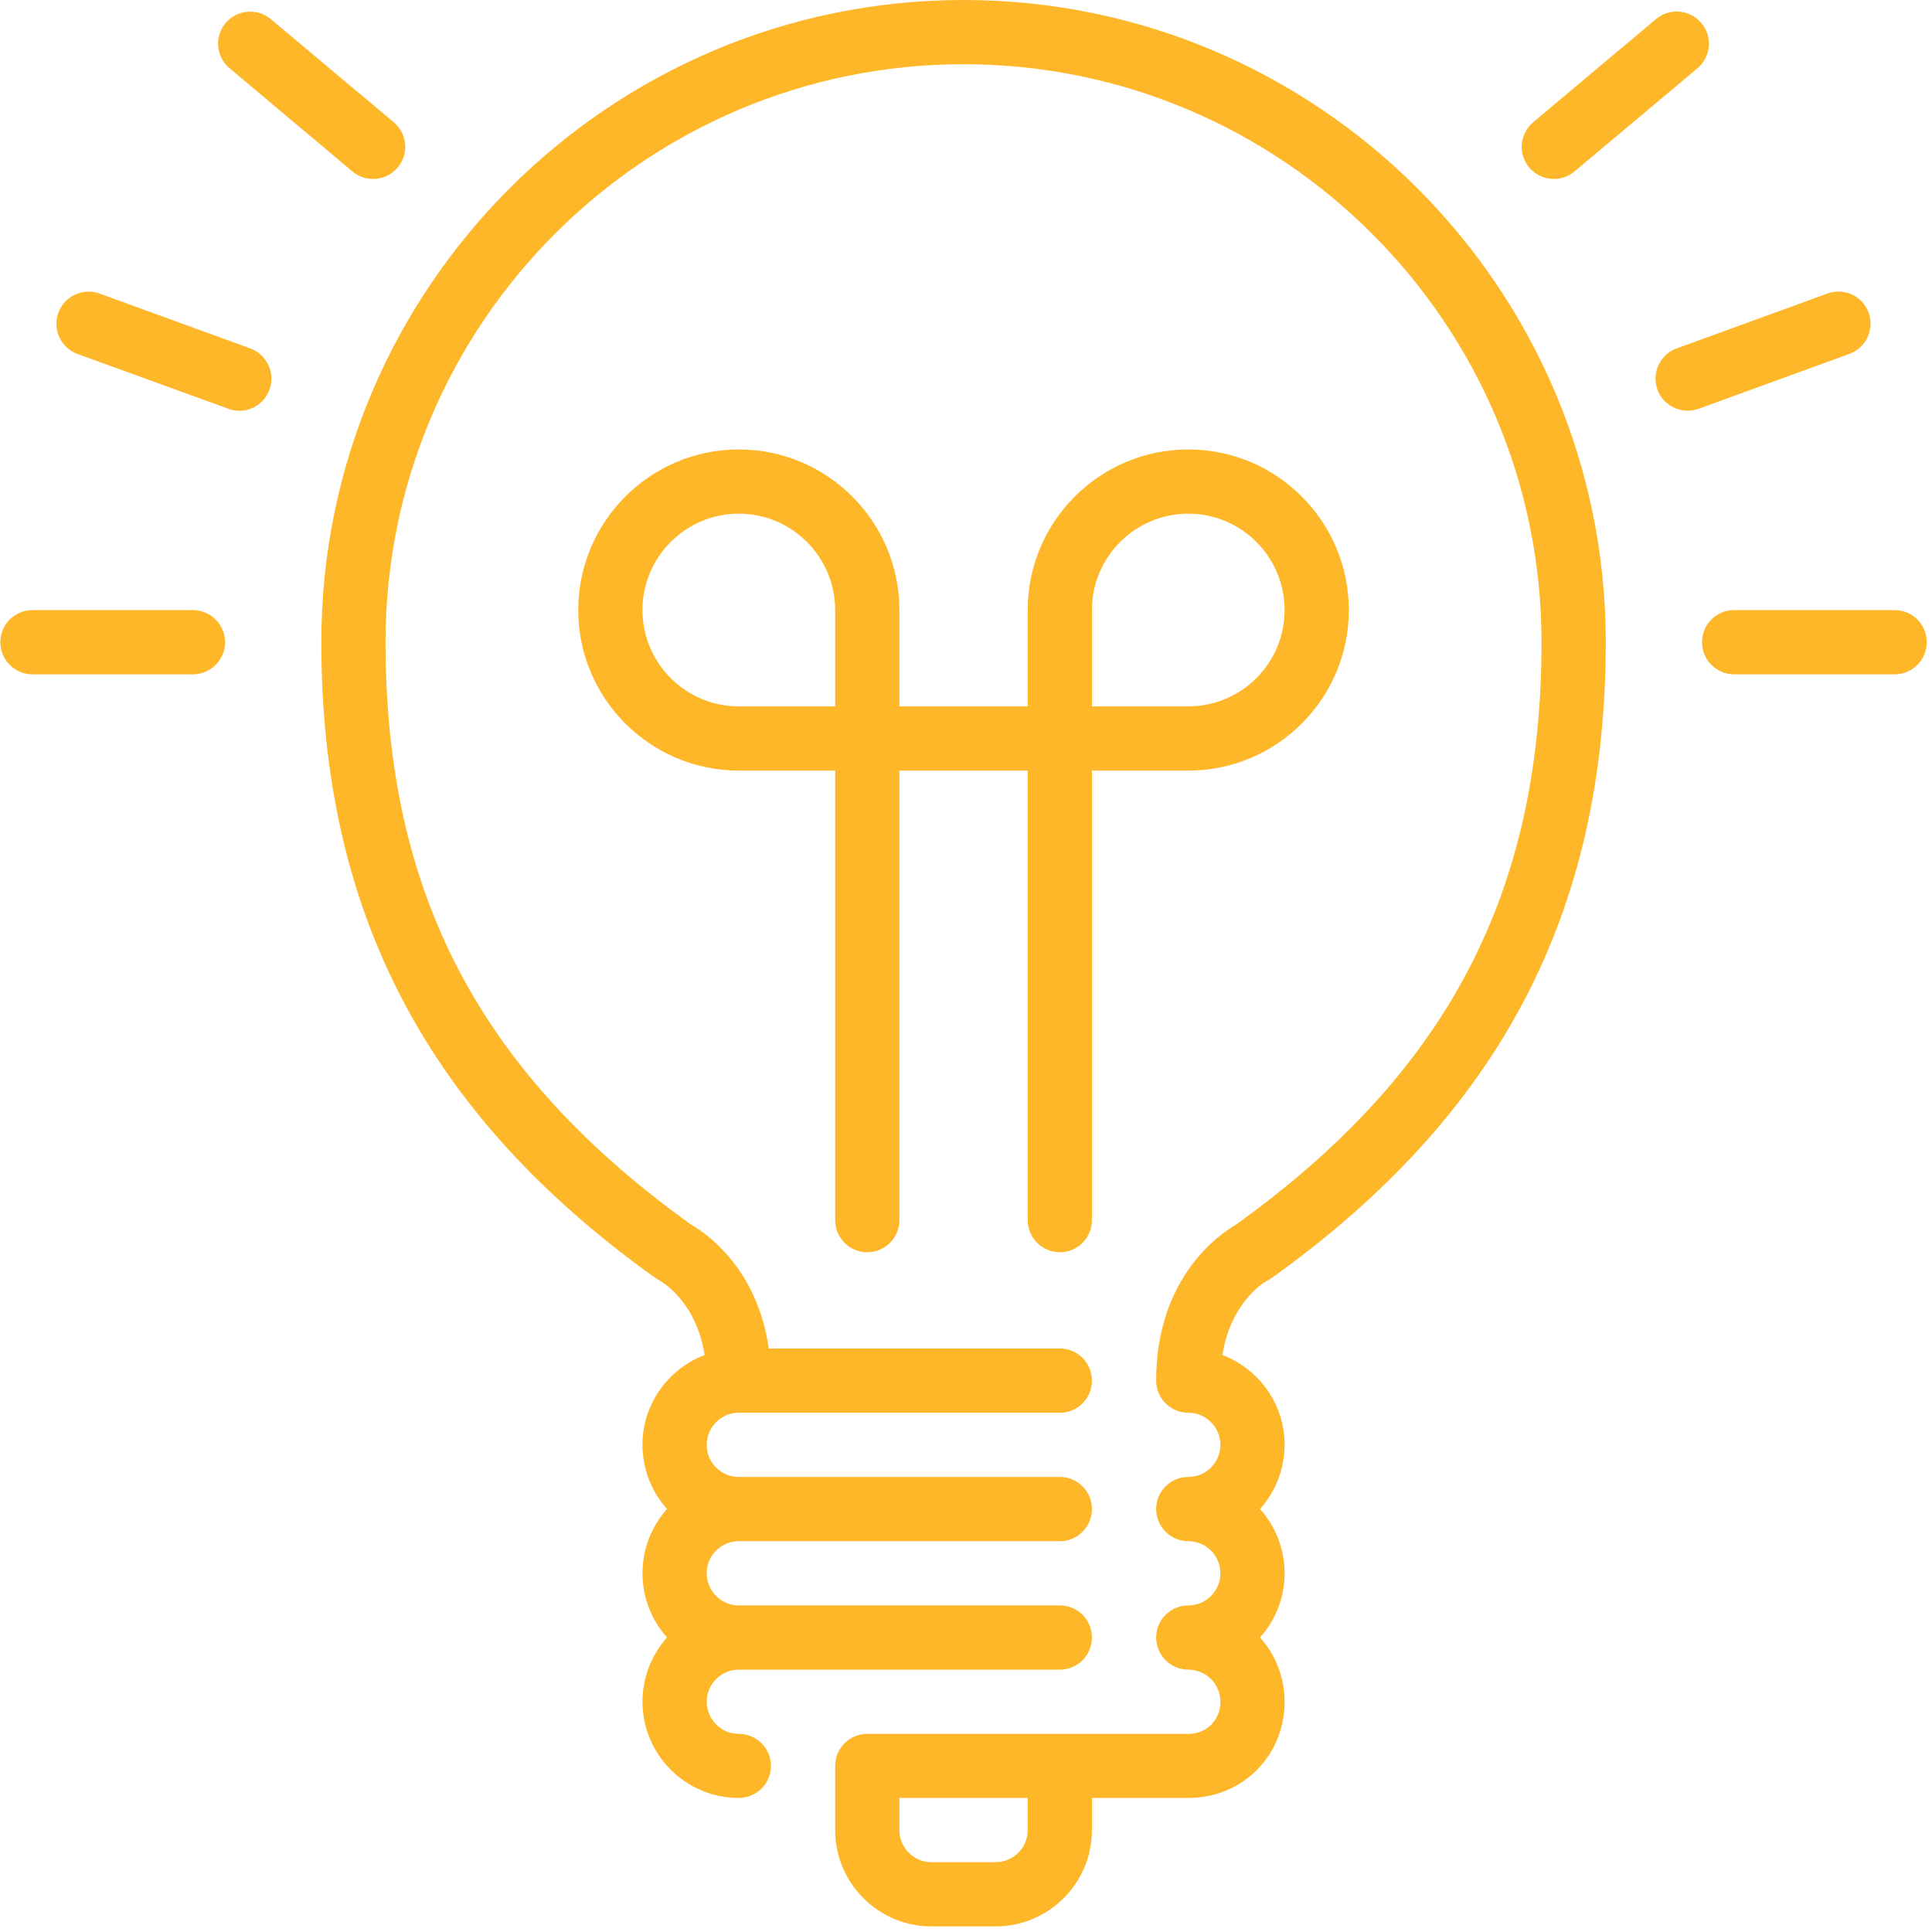 <svg xmlns="http://www.w3.org/2000/svg" viewBox="0 0 114 114" width="114" height="114">
	<defs>
		<clipPath clipPathUnits="userSpaceOnUse" id="cp1">
			<path d="M-1032 -3389L888 -3389L888 5153L-1032 5153Z" />
		</clipPath>
	</defs>
	<style>
		tspan { white-space:pre }
		.shp0 { fill: #feb728 } 
	</style>
	<g id="landing 1" clip-path="url(#cp1)">
		<g id="-e-Group 79">
			<path id="Path 16" fill-rule="evenodd" class="shp0" d="M60.64 71.99L60.64 45.47L53.07 45.47L53.07 71.99C53.07 73.04 52.22 73.89 51.17 73.89C50.12 73.89 49.28 73.04 49.28 71.99L49.28 45.47L43.59 45.47C38.37 45.47 34.12 41.22 34.12 36C34.12 30.77 38.37 26.52 43.59 26.52C48.82 26.52 53.07 30.77 53.07 36L53.07 41.68L60.64 41.68L60.64 36C60.64 30.77 64.89 26.52 70.12 26.52C75.34 26.52 79.59 30.77 79.59 36C79.59 41.22 75.34 45.47 70.12 45.47L64.43 45.47L64.43 71.99C64.43 73.04 63.59 73.89 62.54 73.89C61.49 73.89 60.64 73.04 60.64 71.99ZM64.43 41.68L70.12 41.68C73.25 41.68 75.8 39.13 75.8 36C75.8 32.86 73.25 30.31 70.12 30.31C66.98 30.31 64.43 32.86 64.43 36L64.43 41.68ZM49.28 36C49.28 32.86 46.73 30.31 43.59 30.31C40.46 30.31 37.91 32.86 37.91 36C37.91 39.13 40.46 41.68 43.59 41.68L49.28 41.68L49.28 36Z" />
			<path id="Path 17" class="shp0" d="M13.55 4.03L20.8 10.12C21.15 10.42 21.59 10.56 22.02 10.56C22.56 10.56 23.09 10.33 23.47 9.88C24.14 9.08 24.04 7.89 23.23 7.21L15.98 1.13C15.18 0.46 13.99 0.56 13.31 1.36C12.64 2.16 12.74 3.36 13.55 4.03Z" />
			<path id="Path 18" class="shp0" d="M14.77 20.56L5.87 17.32C4.89 16.97 3.8 17.47 3.44 18.46C3.09 19.44 3.59 20.53 4.58 20.89L13.48 24.12C13.69 24.2 13.91 24.24 14.12 24.24C14.9 24.24 15.62 23.76 15.9 22.99C16.26 22.01 15.75 20.92 14.77 20.56Z" />
			<path id="Path 19" class="shp0" d="M91.69 10.56C92.12 10.56 92.55 10.41 92.9 10.12L100.16 4.03C100.96 3.35 101.07 2.16 100.39 1.36C99.72 0.56 98.53 0.45 97.72 1.12L90.47 7.21C89.67 7.89 89.56 9.08 90.23 9.88C90.61 10.33 91.15 10.56 91.69 10.56Z" />
			<path id="Path 20" class="shp0" d="M11.38 36L1.91 36C0.87 36 0.02 36.85 0.02 37.89C0.02 38.94 0.87 39.79 1.91 39.79L11.38 39.79C12.43 39.79 13.28 38.94 13.28 37.89C13.28 36.85 12.43 36 11.38 36Z" />
			<path id="Path 21" class="shp0" d="M110.26 18.45C109.91 17.47 108.82 16.96 107.83 17.32L98.93 20.56C97.95 20.92 97.44 22 97.8 22.99C98.08 23.76 98.81 24.23 99.58 24.23C99.8 24.23 100.02 24.2 100.23 24.12L109.13 20.88C110.11 20.52 110.62 19.43 110.26 18.45Z" />
			<path id="Path 22" fill-rule="evenodd" class="shp0" d="M94.75 37.89C94.75 53.88 88.47 65.81 75.01 75.43C74.93 75.49 74.84 75.54 74.75 75.58C74.67 75.62 72.64 76.76 72.13 79.95C74.27 80.77 75.8 82.83 75.8 85.25C75.8 86.71 75.25 88.04 74.35 89.04C75.25 90.05 75.8 91.38 75.8 92.83C75.8 94.29 75.25 95.62 74.35 96.62C75.25 97.63 75.8 98.96 75.8 100.41C75.8 103.6 73.31 106.09 70.12 106.09L64.43 106.09L64.43 107.99C64.43 111.12 61.88 113.67 58.75 113.67L54.96 113.67C51.83 113.67 49.28 111.12 49.28 107.99L49.28 104.2C49.28 103.15 50.13 102.31 51.17 102.31L70.12 102.31C71.2 102.31 72.01 101.49 72.01 100.41C72.01 99.37 71.16 98.52 70.12 98.52C69.07 98.52 68.22 97.67 68.22 96.62C68.22 95.58 69.07 94.73 70.12 94.73C71.16 94.73 72.01 93.88 72.01 92.83C72.01 91.79 71.16 90.94 70.12 90.94C69.07 90.94 68.22 90.09 68.22 89.04C68.22 88 69.07 87.15 70.12 87.15C71.16 87.15 72.01 86.3 72.01 85.26C72.01 84.21 71.16 83.36 70.12 83.36C69.07 83.36 68.22 82.51 68.22 81.47C68.22 75.34 72.02 72.79 72.89 72.29C85.38 63.33 90.96 52.72 90.96 37.89C90.96 19.09 75.66 3.79 56.85 3.79C38.05 3.79 22.75 19.09 22.75 37.89C22.75 52.72 28.32 63.33 40.82 72.29C41.6 72.73 44.69 74.8 45.36 79.57L62.54 79.57C63.59 79.57 64.43 80.42 64.43 81.47C64.43 82.51 63.59 83.36 62.54 83.36L43.59 83.36C42.55 83.36 41.7 84.21 41.7 85.26C41.7 86.3 42.55 87.15 43.59 87.15L62.54 87.15C63.59 87.15 64.43 88 64.43 89.04C64.43 90.09 63.59 90.94 62.54 90.94L43.59 90.94C42.55 90.94 41.7 91.79 41.7 92.83C41.7 93.88 42.55 94.73 43.59 94.73L62.54 94.73C63.59 94.73 64.43 95.58 64.43 96.62C64.43 97.67 63.59 98.52 62.54 98.52L43.59 98.52C42.55 98.52 41.7 99.37 41.7 100.41C41.7 101.45 42.55 102.31 43.59 102.31C44.64 102.31 45.49 103.15 45.49 104.2C45.49 105.25 44.64 106.09 43.59 106.09C40.46 106.09 37.91 103.54 37.91 100.41C37.91 98.96 38.46 97.63 39.36 96.62C38.46 95.62 37.91 94.29 37.91 92.83C37.91 91.38 38.46 90.05 39.36 89.04C38.46 88.04 37.91 86.71 37.91 85.25C37.91 82.83 39.44 80.77 41.58 79.95C41.07 76.76 39.03 75.62 38.93 75.57C38.86 75.53 38.77 75.47 38.7 75.43C25.23 65.81 18.96 53.88 18.96 37.89C18.96 17 35.96 0 56.85 0C77.75 0 94.75 17 94.75 37.89ZM60.64 106.09L53.07 106.09L53.07 107.99C53.07 109.03 53.92 109.88 54.96 109.88L58.75 109.88C59.79 109.88 60.64 109.03 60.64 107.99L60.64 106.09Z" />
			<path id="Path 23" class="shp0" d="M111.8 36L102.32 36C101.28 36 100.43 36.84 100.43 37.89C100.43 38.94 101.28 39.79 102.32 39.79L111.8 39.79C112.84 39.79 113.69 38.94 113.69 37.89C113.69 36.84 112.84 36 111.8 36Z" />
		</g>
	</g>
</svg>
